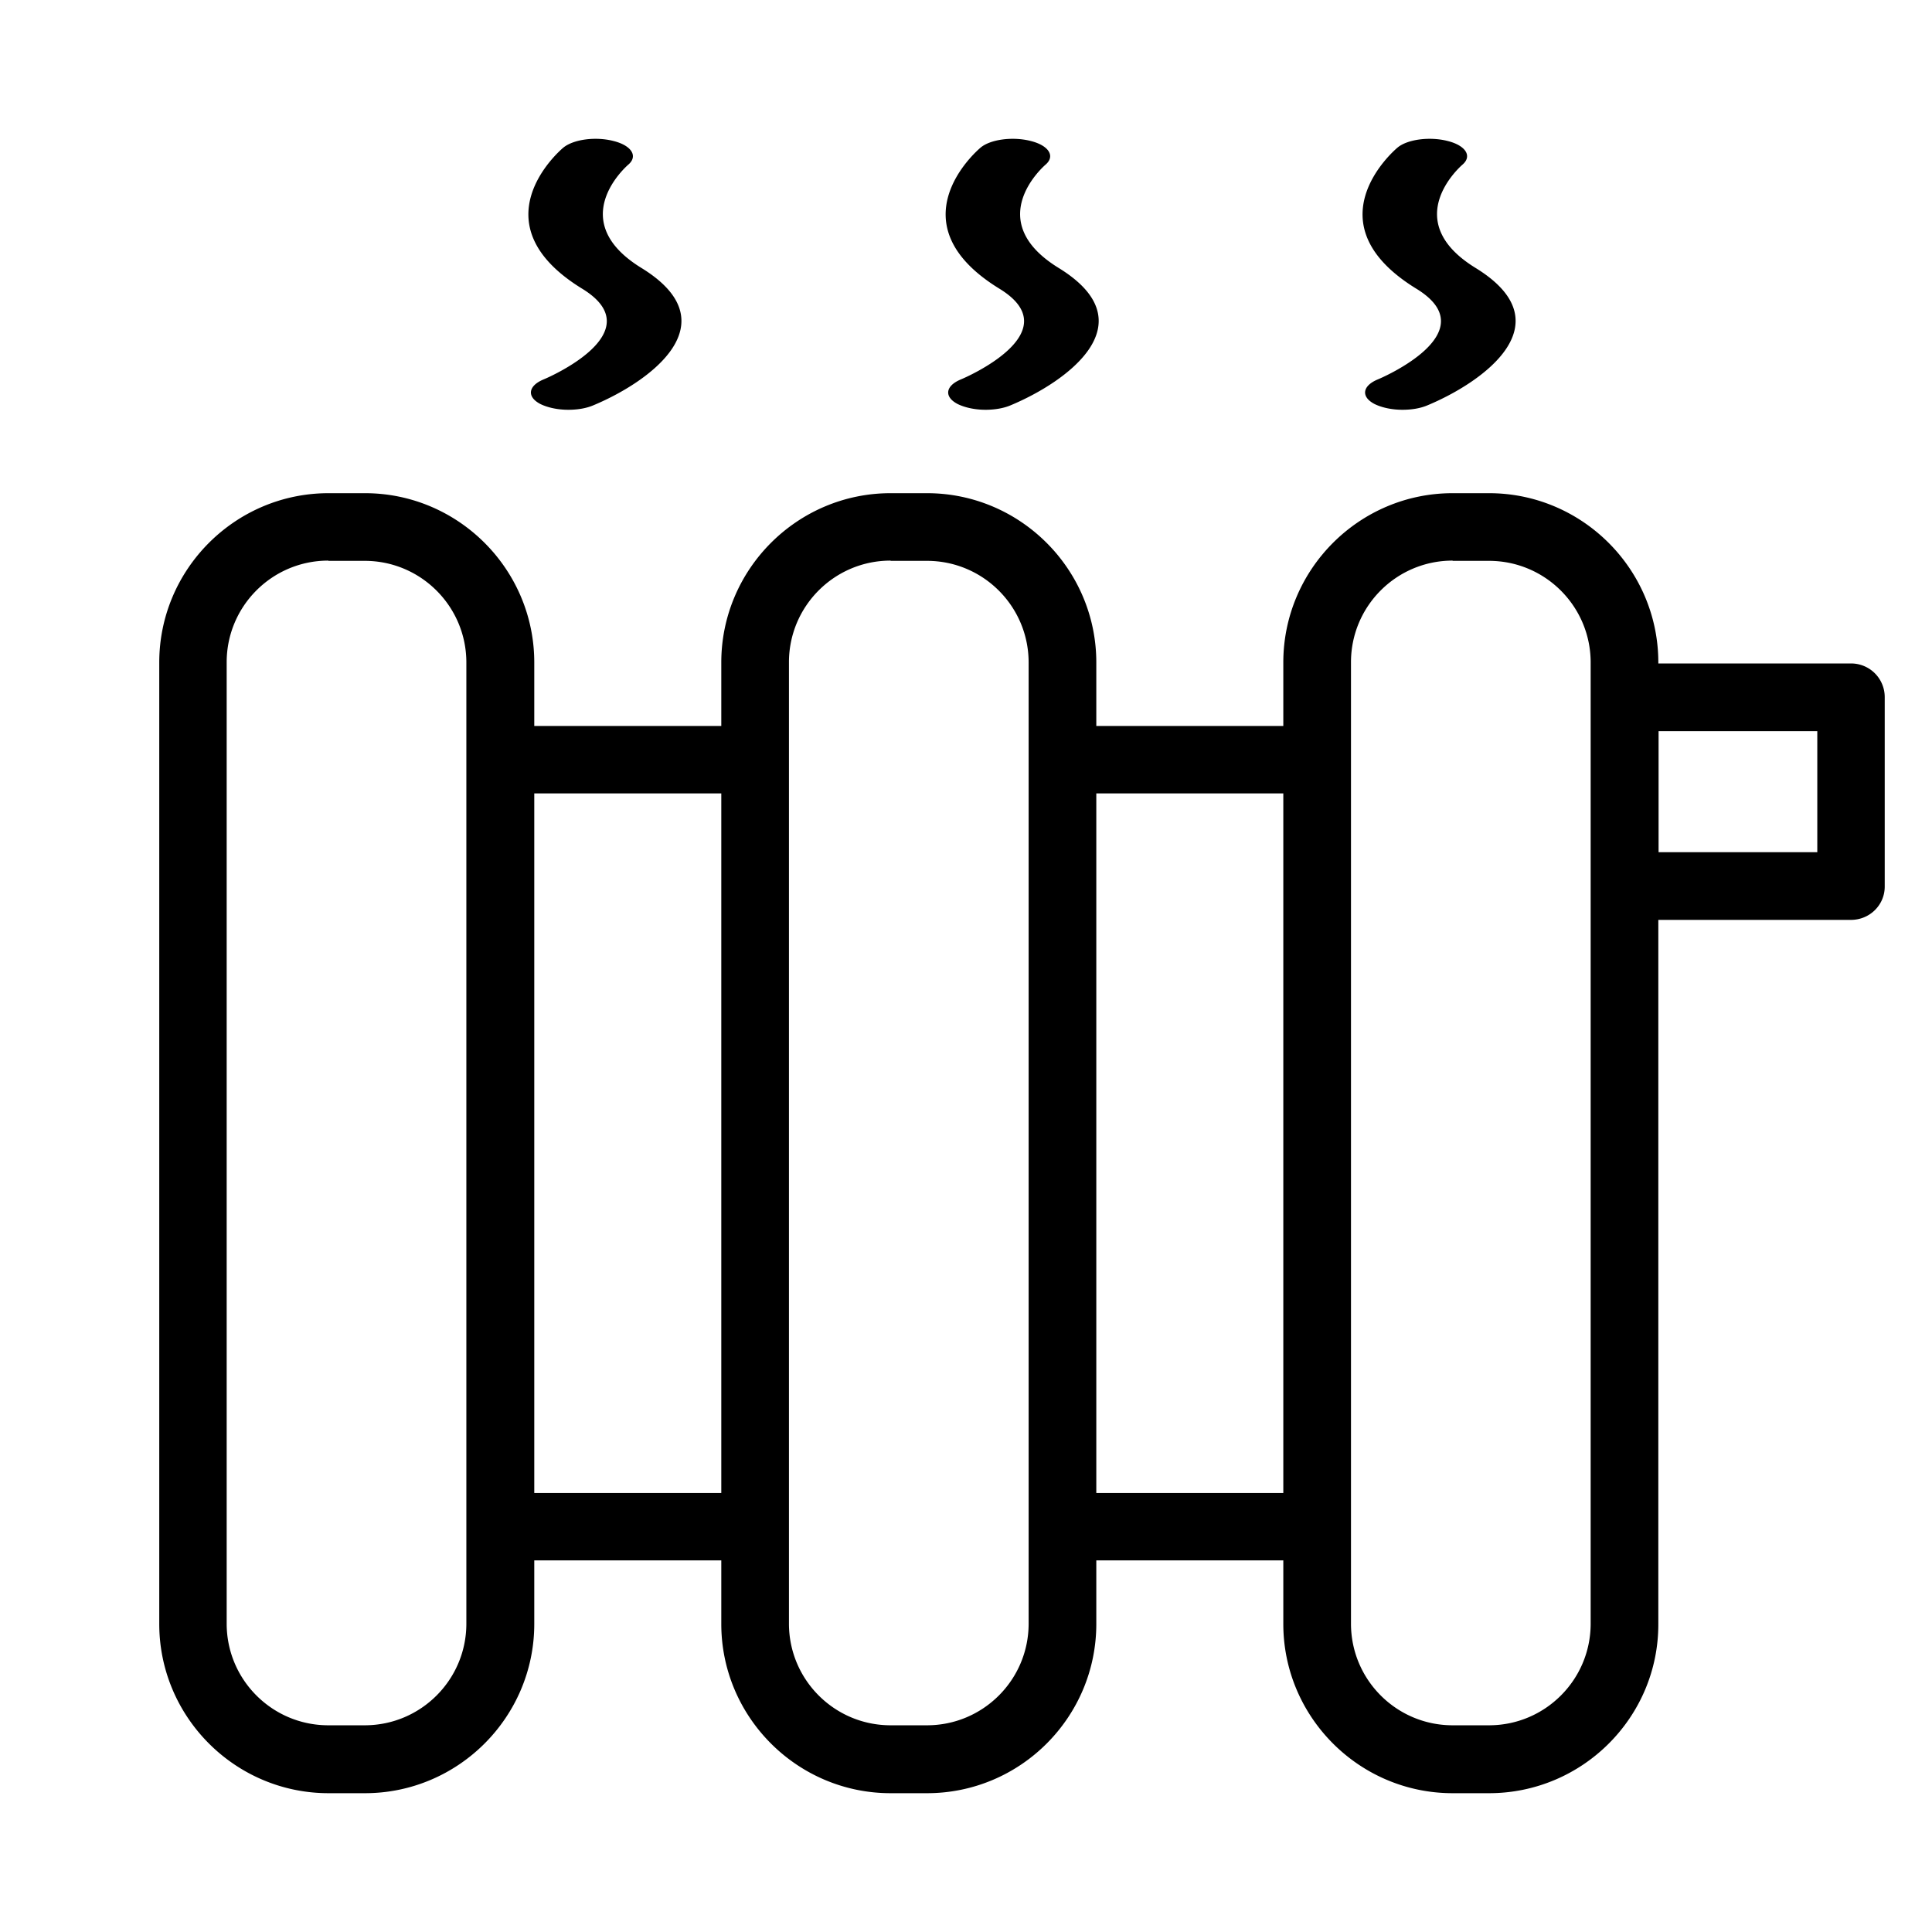 <svg height="200" viewBox="0 0 1024 1024" width="200" xmlns="http://www.w3.org/2000/svg"><path d="m301.166 217.19c-5.345 0-10.689-1.07-14.704-3.029-7.261-3.741-6.686-9.532 1.523-13.005 2.491-.979 58.256-25.033 20.63-48.106-56.532-34.653-12.026-73.138-10.119-74.739 5.347-4.454 17.184-6.059 26.737-3.563 9.551 2.405 12.986 8.018 7.827 12.47-1.334 1.159-33.803 29.755 6.876 54.787 47.744 29.309 4.205 60.488-25.586 72.871-3.82 1.604-8.412 2.315-13.183 2.315zm221.158 0c-5.351 0-10.692-1.07-14.705-3.029-7.26-3.741-6.679-9.532 1.529-13.005 2.484-.979 58.249-25.033 20.629-48.106-56.532-34.653-12.036-73.138-10.127-74.739 5.158-4.454 17.194-6.059 26.74-3.563 9.547 2.405 12.984 8.018 7.824 12.47-1.333 1.159-33.802 29.755 6.877 54.787 47.751 29.309 4.202 60.488-25.587 72.871-3.816 1.604-8.587 2.315-13.18 2.315zm220.971 0c-5.349 0-10.697-1.07-14.709-3.029-7.255-3.741-6.674-9.532 1.534-13.005 2.478-.979 58.244-25.033 20.624-48.106-56.527-34.653-12.035-73.138-10.127-74.739 5.158-4.454 17.195-6.059 26.745-3.563 9.552 2.405 12.985 8.018 7.827 12.47-1.337 1.159-33.803 29.755 6.881 54.787 47.74 29.309 4.2 60.488-25.603 72.871-3.817 1.604-8.396 2.315-13.172 2.315zm237.776 270.365h-119.988a17.81 17.81 0 0 1 -17.866-17.865v-100.167a17.814 17.814 0 0 1 17.866-17.874h119.988a17.815 17.815 0 0 1 17.871 17.874v100.167c.133 9.908-7.954 17.865-17.871 17.865zm-101.99-35.869h84.125v-64.164h-84.125zm-191.069-31.169h-124.036a17.815 17.815 0 0 1 -17.873-17.874 17.816 17.816 0 0 1 17.873-17.866h124.036a17.814 17.814 0 0 1 17.865 17.866 17.812 17.812 0 0 1 -17.865 17.874zm-304.41 0h-108.252a17.811 17.811 0 0 1 -17.869-17.874 17.813 17.813 0 0 1 17.869-17.866h108.252a17.816 17.816 0 0 1 17.869 17.866c0 9.923-7.961 17.874-17.869 17.874zm304.41 406.533h-124.036a17.812 17.812 0 0 1 -17.873-17.864 17.813 17.813 0 0 1 17.873-17.871h124.036a17.812 17.812 0 0 1 17.865 17.871 17.813 17.813 0 0 1 -17.865 17.864zm-304.41 0h-108.252a17.809 17.809 0 0 1 -17.869-17.864 17.811 17.811 0 0 1 17.869-17.871h108.252a17.814 17.814 0 0 1 17.869 17.871 17.816 17.816 0 0 1 -17.869 17.864zm-190.16 123.38h-19.303c-49.43 0-89.732-40.304-89.732-89.732v-509.566c0-49.433 40.302-89.732 89.732-89.732h19.303c49.432 0 89.732 40.302 89.732 89.732v509.567c0 49.426-40.302 89.731-89.732 89.731zm-19.434-653.292c-29.737 0-53.865 24.131-53.865 53.863v509.568c0 29.74 24.128 53.87 53.865 53.87h19.304c29.736 0 53.865-24.13 53.865-53.87v-509.435c0-29.735-24.129-53.865-53.865-53.865h-19.304zm317.327 653.292h-19.307c-49.428 0-89.731-40.304-89.731-89.732v-509.566c0-49.433 40.303-89.732 89.731-89.732h19.307c49.427 0 89.729 40.302 89.729 89.732v509.567c0 49.426-40.17 89.731-89.729 89.731zm-19.307-653.292c-29.734 0-53.867 24.131-53.867 53.863v509.568c0 29.74 24.132 53.87 53.867 53.87h19.307c29.732 0 53.859-24.13 53.859-53.87v-509.435c0-29.735-24.126-53.865-53.861-53.865h-19.305zm317.19 653.292h-19.304c-49.432 0-89.734-40.304-89.734-89.732v-509.566c0-49.433 40.303-89.732 89.734-89.732h19.3c49.434 0 89.732 40.302 89.732 89.732v509.567c.134 49.426-40.17 89.731-89.728 89.731zm-19.304-653.292c-29.74 0-53.866 24.131-53.866 53.863v509.568c0 29.74 24.125 53.87 53.866 53.87h19.3c29.74 0 53.868-24.13 53.868-53.87v-509.435c0-29.735-24.125-53.865-53.868-53.865h-19.3z" /></svg>